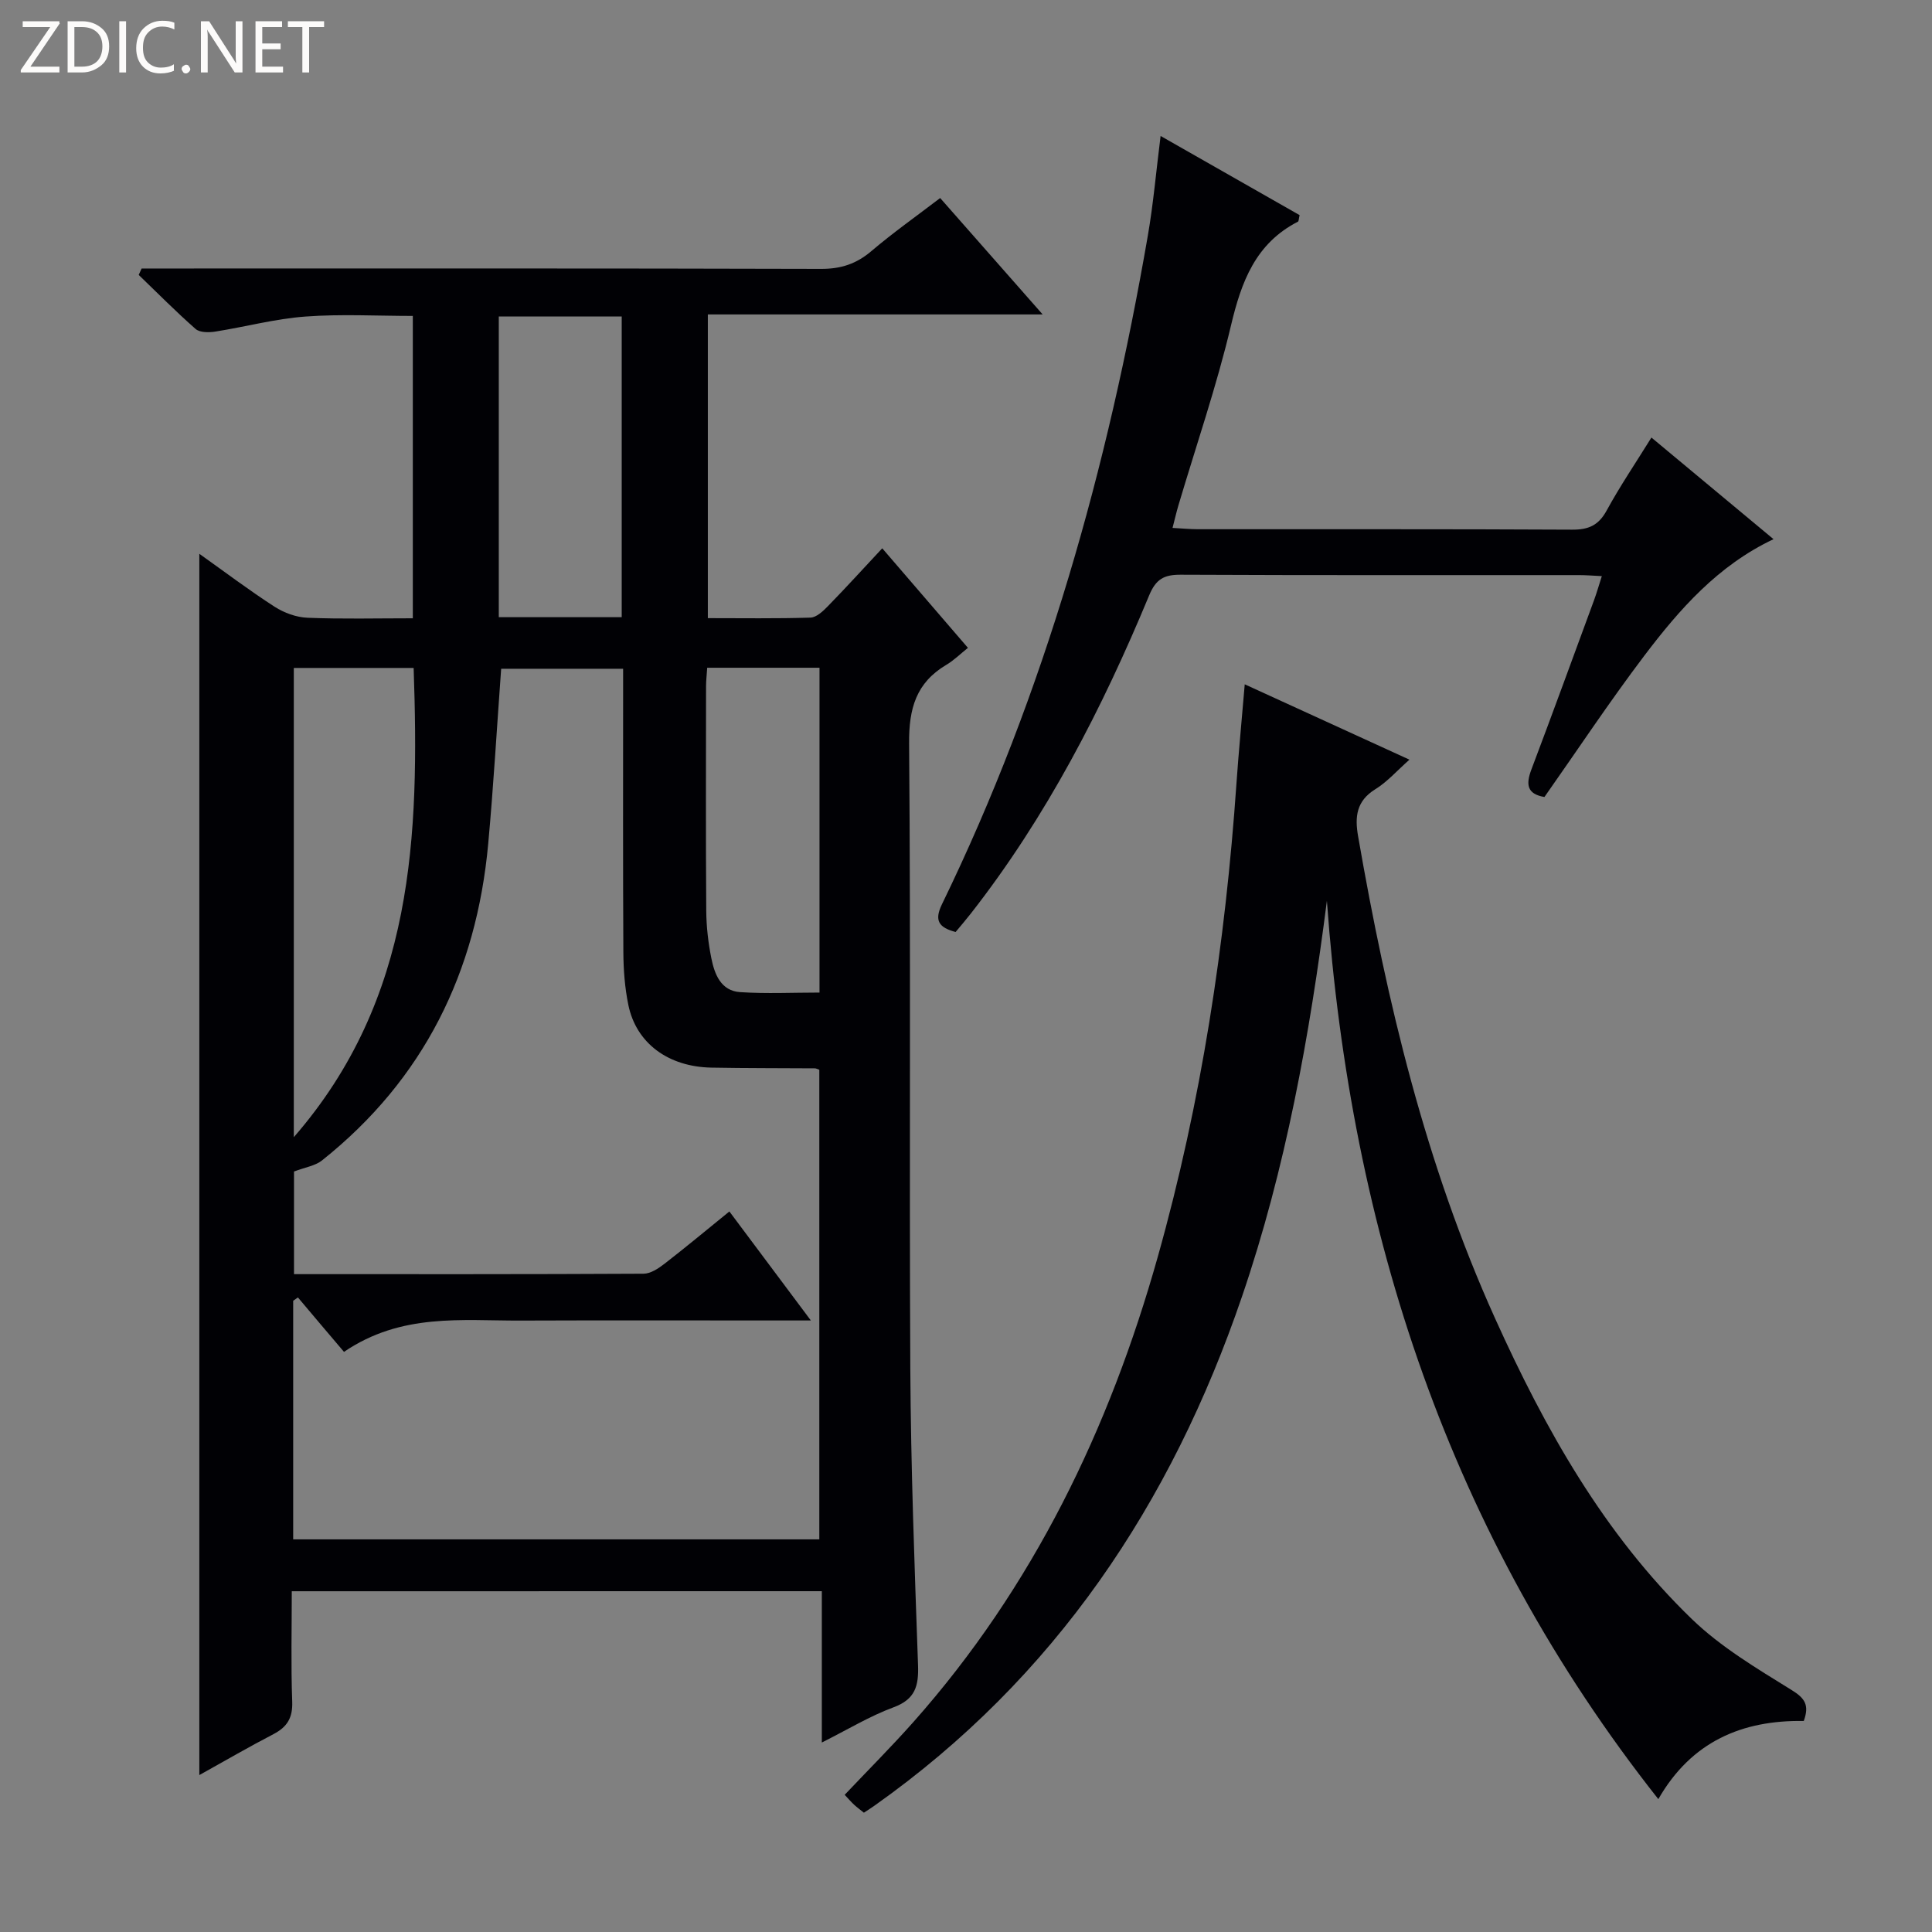 <svg enable-background="new 0 0 400 400" viewBox="0 0 400 400" xmlns="http://www.w3.org/2000/svg"><rect x="0" y="0" width="400" height="400" fill="#808080" stroke="none"/><g fill="#fcfbfa"><path d="m12.4 4.8-6.1 9h6v1.2h-8v-.5l6.1-8.9h-5.7v-1.2h7.6v.4z"/><path d="m14 15v-10.6h3c1.6 0 2.9.5 4 1.4s1.6 2.2 1.6 3.8-.5 3-1.6 3.9-2.4 1.5-4 1.5zm1.4-9.4v8.2h1.6c1.3 0 2.4-.4 3.1-1.1s1.1-1.8 1.1-3.1-.4-2.3-1.2-3-1.8-1-3.1-1z"/><path d="m26.1 4.4v10.6h-1.4v-10.6z"/><path d="m36.1 14.6c-.8.4-1.8.6-2.9.6-1.5 0-2.7-.5-3.6-1.4s-1.4-2.2-1.4-3.8c0-1.7.5-3.1 1.5-4.1s2.3-1.6 3.9-1.6c1 0 1.8.1 2.5.4v1.4c-.8-.4-1.6-.6-2.5-.6-1.2 0-2.1.4-2.9 1.2s-1.1 1.8-1.1 3.2c0 1.3.3 2.3 1 3s1.6 1.1 2.7 1.1c1 0 2-.2 2.7-.7v1.3z"/><path d="m37.6 14.3c0-.2.1-.5.3-.6s.4-.3.6-.3c.3 0 .5.1.6.3s.3.4.3.6-.1.4-.3.6-.4.3-.6.3c-.3 0-.5-.1-.6-.3s-.3-.4-.3-.6z"/><path d="m50.2 15h-1.6l-5.3-8.2c-.2-.2-.3-.5-.4-.7 0 .2.1.7.1 1.5v7.4h-1.4v-10.6h1.7l5.2 8.1c.2.4.4.6.4.7 0-.3-.1-.8-.1-1.5v-7.3h1.4z"/><path d="m58.6 15h-5.7v-10.6h5.5v1.2h-4.1v3.4h3.8v1.2h-3.8v3.6h4.3z"/><path d="m67.1 5.6h-3.1v9.4h-1.4v-9.4h-3v-1.2h7.5z"/></g><path d="m60.41 329.45c0 7.63-.19 15.25.09 22.87.12 3.32-1.03 5.22-3.86 6.7-5.1 2.65-10.07 5.54-15.37 8.49 0-84.47 0-168.29 0-252.85 5.37 3.82 10.36 7.59 15.6 10.97 1.96 1.26 4.49 2.18 6.8 2.27 7.14.29 14.29.11 21.8.11 0-20.88 0-41.46 0-62.6-7.42 0-14.88-.42-22.25.13-6.26.46-12.42 2.13-18.64 3.11-1.32.21-3.2.22-4.07-.53-4.07-3.57-7.88-7.44-11.79-11.2.2-.44.4-.89.6-1.33h5.7c45 0 90-.05 135 .08 4.11.01 7.3-1.05 10.4-3.69 4.43-3.77 9.2-7.14 14.23-10.98 6.8 7.72 13.61 15.46 21.22 24.1-23.82 0-46.38 0-69.32 0v62.88c7.06 0 14.16.11 21.25-.11 1.23-.04 2.6-1.33 3.59-2.35 3.7-3.79 7.26-7.71 11.27-12 6.18 7.18 11.68 13.56 17.74 20.61-1.6 1.28-2.91 2.59-4.45 3.5-6.27 3.72-7.79 9.04-7.73 16.26.36 43.16.02 86.33.25 129.49.11 20.46.88 40.92 1.6 61.37.15 4.3-.56 7.06-5.07 8.73-4.93 1.82-9.5 4.61-14.85 7.29 0-10.81 0-20.88 0-31.33-36.62.01-72.84.01-109.74.01zm1.27-60.83c-.33.23-.66.46-.98.69v49.4h108.93c0-32.65 0-65.01 0-97.23-.53-.19-.68-.28-.83-.29-7.16-.05-14.32-.02-21.48-.15-8.98-.16-15.61-5.06-17.23-12.99-.73-3.55-1.01-7.25-1.03-10.89-.1-17.82-.05-35.65-.05-53.47 0-1.76 0-3.53 0-5.23-9.06 0-17.44 0-25.25 0-.9 12.37-1.59 24.31-2.68 36.22-2.43 26.57-13.33 48.8-34.42 65.58-1.41 1.12-3.48 1.41-5.79 2.29v21.25c24.42 0 48.39.04 72.37-.09 1.45-.01 3.07-1.08 4.31-2.04 4.43-3.43 8.74-7.02 13.46-10.85 5.57 7.46 10.87 14.55 16.87 22.57-3.05 0-4.83 0-6.61 0-17.82 0-35.65-.05-53.47.02-12.2.05-24.68-1.61-36.58 6.48-3.35-3.93-6.45-7.6-9.54-11.27zm-.85-130.33v97.15c24.97-28.7 25.99-62.48 24.81-97.15-8.43 0-16.39 0-24.81 0zm67.89-10.51c0-20.98 0-41.53 0-62.25-8.65 0-17.02 0-25.45 0v62.25zm17.7 10.47c-.1 1.56-.24 2.69-.24 3.82-.01 15.47-.07 30.94.04 46.41.02 3.3.4 6.64 1.05 9.88.66 3.32 1.97 6.79 5.97 7.05 5.42.36 10.89.09 16.43.09 0-22.7 0-44.88 0-67.25-7.77 0-15.22 0-23.25 0z" fill="#010105"/><path d="m373.45 356.31c-12.73-.2-23.26 4.22-30.11 16.18-43.33-54.87-63.69-117.53-68.62-185.99-3.58 27.93-8.51 55.4-17.59 81.97-14.64 42.86-38.7 78.93-76.09 105.38-.66.47-1.35.9-2.18 1.45-.74-.6-1.39-1.07-1.98-1.61-.61-.56-1.15-1.19-2-2.09 4.79-5.06 9.68-9.95 14.26-15.11 24.76-27.92 40.53-60.63 50.56-96.26 9.03-32.08 14-64.87 16.3-98.09.46-6.59 1.1-13.16 1.71-20.46 11.55 5.28 22.49 10.29 34.1 15.6-2.63 2.33-4.6 4.6-7.05 6.11-3.94 2.43-4.29 5.71-3.58 9.75 5.95 34.26 13.97 67.96 28.35 99.8 10.32 22.85 22.53 44.66 40.75 62.27 6 5.8 13.44 10.22 20.6 14.66 2.85 1.74 3.75 3.17 2.57 6.44z" fill="#010105"/><path d="m319.76 165.01c-3.67-.62-3.85-2.65-2.7-5.7 4.4-11.64 8.66-23.34 12.96-35.02.56-1.53 1.01-3.1 1.62-5.01-1.83-.09-3.27-.21-4.72-.21-27.49-.01-54.97.05-82.46-.08-3.45-.02-5.14.89-6.55 4.3-9.71 23.41-21.25 45.84-36.95 65.9-1.01 1.29-2.09 2.54-3.11 3.77-3.42-.91-4.49-2.31-2.84-5.72 21.38-43.94 34.34-90.5 42.64-138.47 1.13-6.53 1.7-13.16 2.64-20.62 9.84 5.6 19.37 11.03 28.78 16.39-.19.79-.17 1.26-.34 1.35-8.79 4.51-11.72 12.43-13.87 21.51-2.98 12.57-7.21 24.85-10.89 37.26-.41 1.38-.73 2.79-1.21 4.64 2.07.11 3.67.27 5.28.27 25.82.02 51.64-.05 77.46.09 3.4.02 5.47-.9 7.14-3.96 2.76-5.06 6.01-9.85 9.27-15.11 8.52 7.09 16.66 13.87 25.28 21.04-11.49 5.43-19.46 14.5-26.74 24.11-7.21 9.52-13.81 19.49-20.69 29.27z" fill="#010105"/></svg>